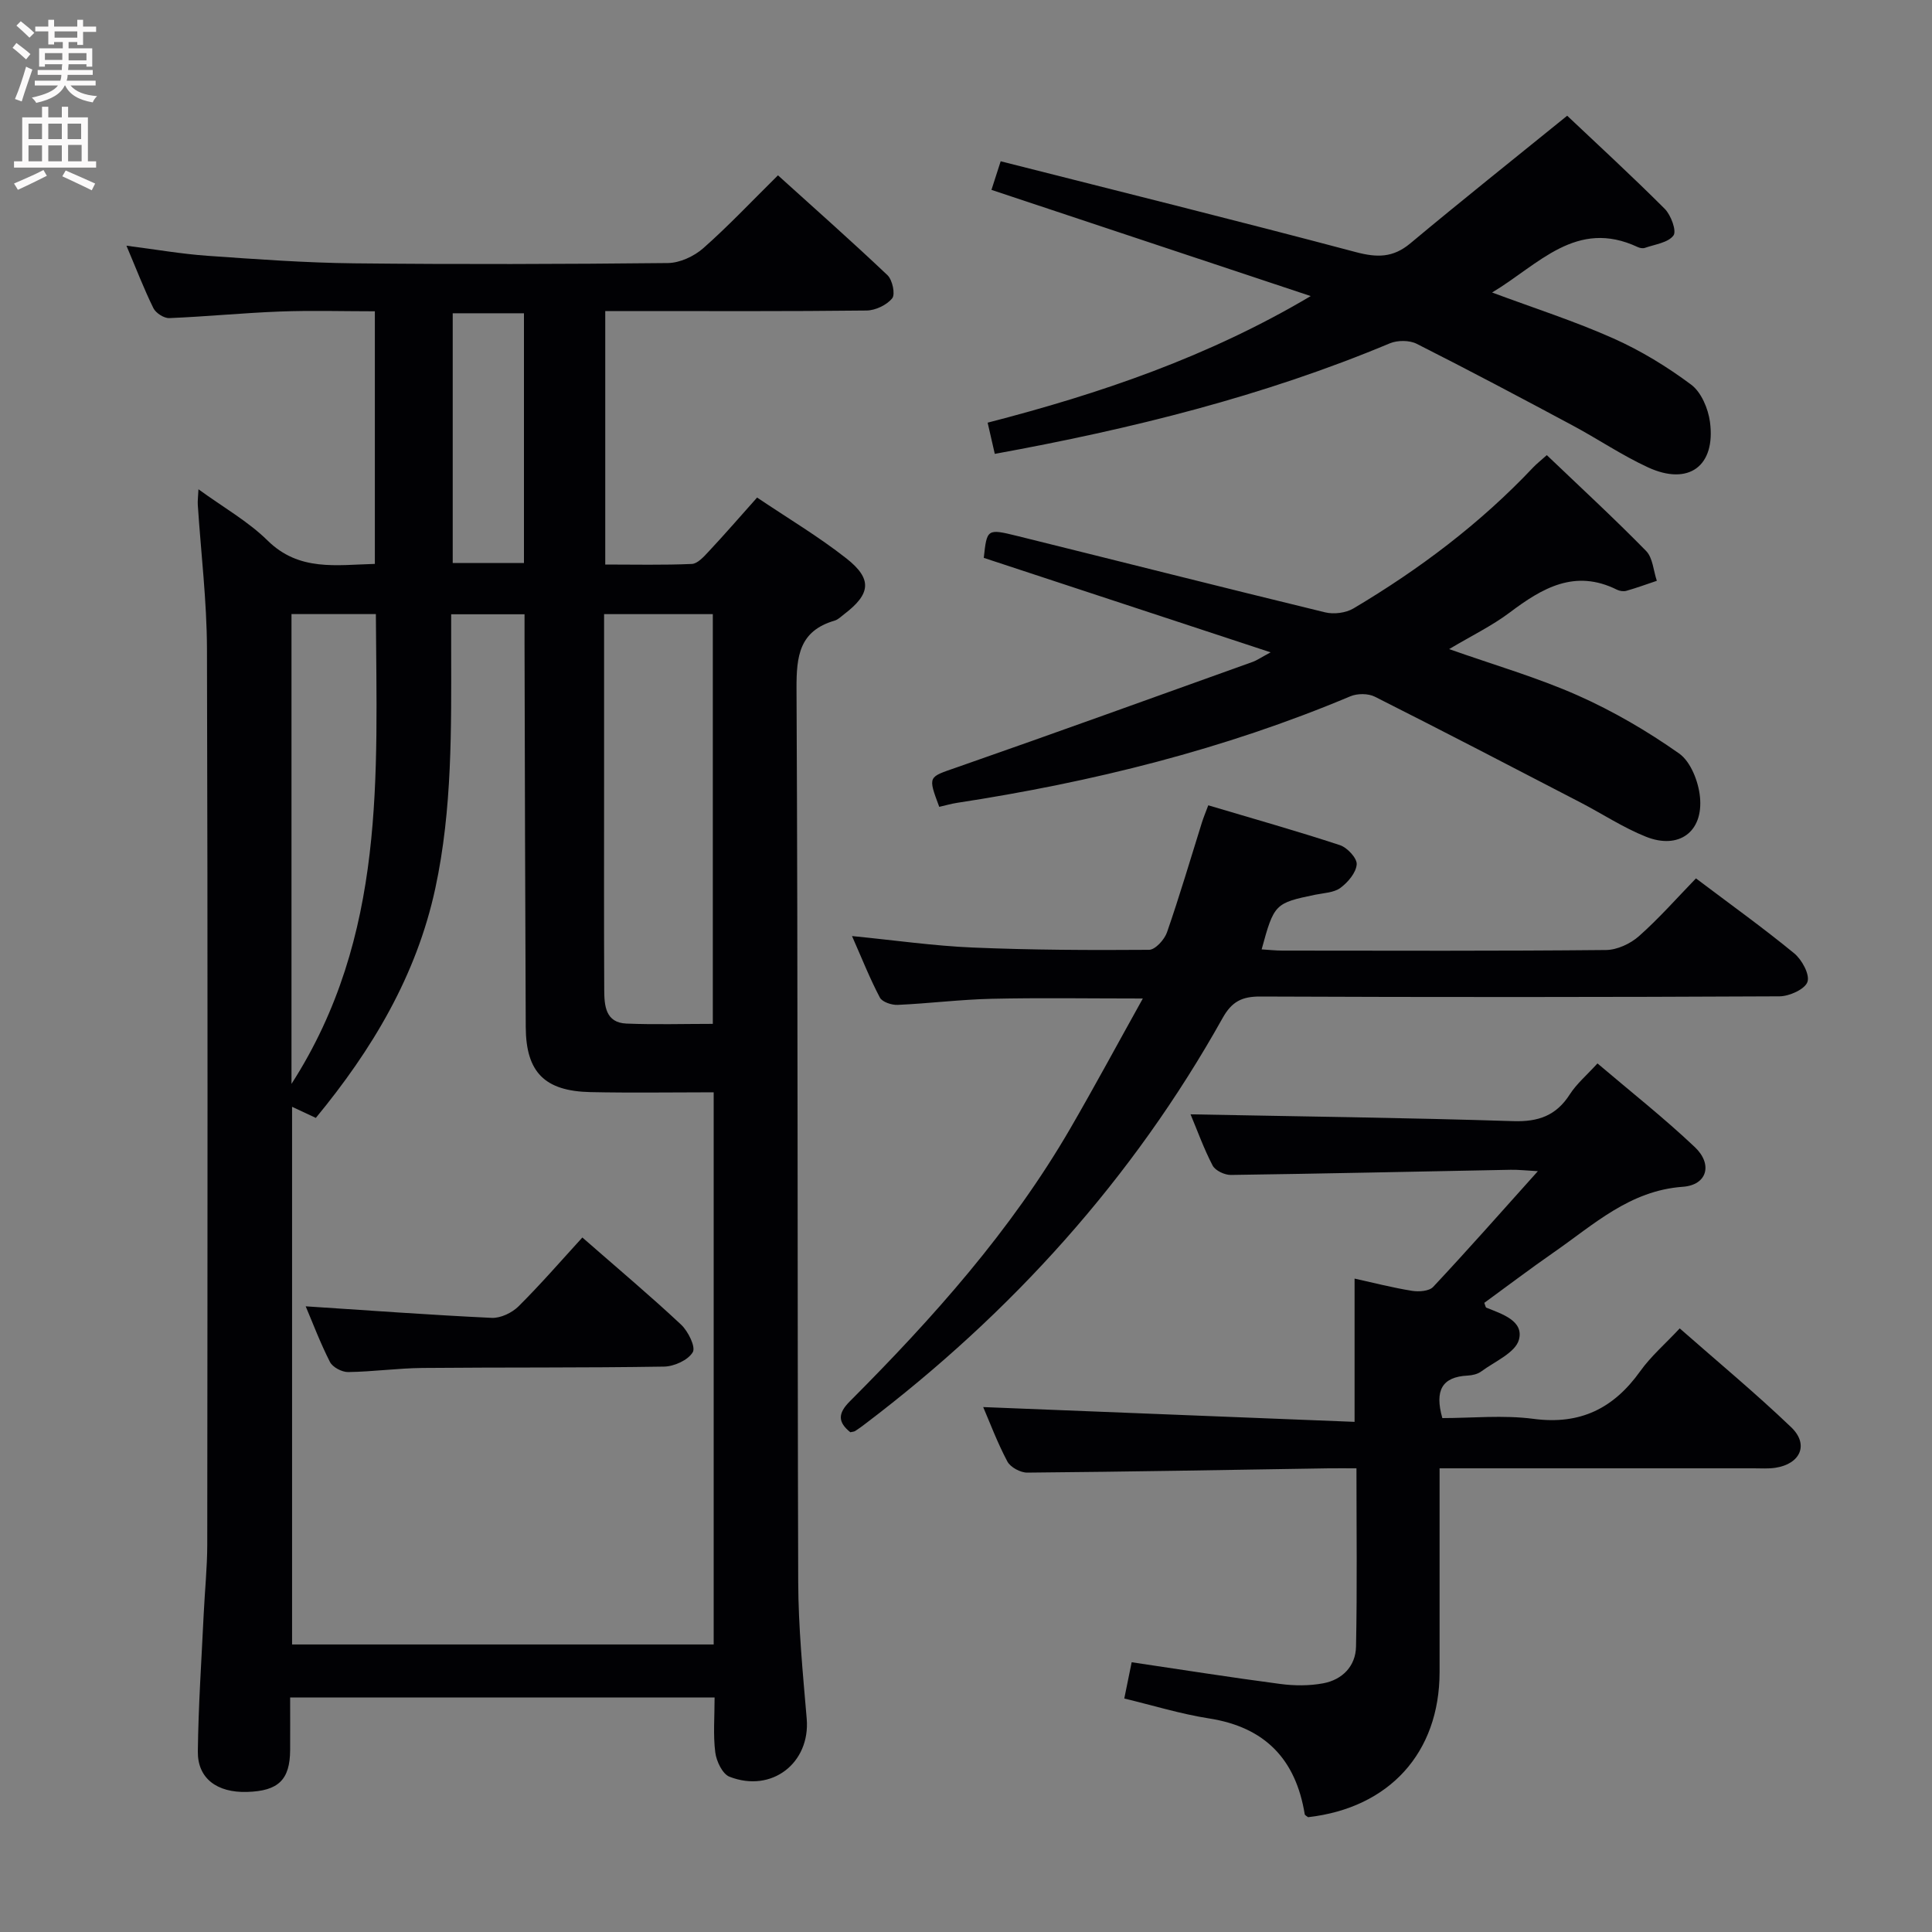 <svg enable-background="new 0 0 400 400" viewBox="0 0 400 400" xmlns="http://www.w3.org/2000/svg"><rect x="0" y="0" width="400" height="400" fill="#808080" stroke="none"/><g fill="#010104"><path d="m156.75 103.01c6.44 4.34 12.75 8.09 18.48 12.6 5.42 4.26 5.04 7.35-.39 11.5-.66.5-1.3 1.17-2.06 1.39-7.27 2.13-7.9 7.29-7.87 14.05.31 61.64.16 123.29.35 184.93.03 9.46.96 18.92 1.76 28.36.77 9.14-7.22 15.44-15.99 12.01-1.46-.57-2.71-3.22-2.94-5.04-.46-3.59-.14-7.29-.14-11.37-29.3 0-58.32 0-87.88 0 0 3.66.02 7.28 0 10.9-.04 6.15-2.43 8.47-8.91 8.66-6.22.19-10.26-2.79-10.2-8.36.11-9.47.76-18.94 1.21-28.41.23-4.81.73-9.63.74-14.44.05-61.81.12-123.62-.06-185.43-.03-9.95-1.25-19.9-1.9-29.85-.05-.8.06-1.6.14-3.21 5.13 3.74 10.27 6.63 14.32 10.62 6.53 6.42 14.19 5.04 22.2 4.83 0-17.32 0-34.41 0-52.3-6.52 0-13.12-.2-19.7.05-7.62.29-15.23 1.05-22.86 1.36-1.1.04-2.79-1.04-3.29-2.06-1.97-4-3.57-8.19-5.58-12.93 6.03.77 11.38 1.71 16.78 2.09 10.11.71 20.24 1.45 30.36 1.56 21.66.23 43.32.17 64.97-.06 2.47-.03 5.4-1.39 7.3-3.06 5.23-4.61 10.03-9.72 15.48-15.1 7.53 6.81 15.22 13.61 22.67 20.67 1.03.98 1.66 3.95.98 4.79-1.13 1.4-3.47 2.51-5.31 2.53-16.16.19-32.32.11-48.48.11-1.79 0-3.58 0-5.62 0v52.48c6.06 0 12 .14 17.92-.12 1.19-.05 2.47-1.48 3.44-2.52 3.3-3.52 6.46-7.17 10.08-11.23zm-63.34 24.17v7.04c.02 16.63.25 33.28-3.28 49.68-3.91 18.14-13.11 33.44-24.74 47.55-1.95-.91-3.48-1.62-4.92-2.3v111.32h87.29c0-38.09 0-75.72 0-114.32-8.61 0-17.06.14-25.5-.04-9.49-.2-13.36-4.11-13.41-13.45-.13-26.49-.18-52.99-.25-79.48-.01-1.95 0-3.9 0-6-5.3 0-9.92 0-15.19 0zm31.66-.03v35.84c0 13.99-.04 27.99.03 41.98.02 3.22.24 6.77 4.6 6.95 5.93.24 11.88.06 17.88.06 0-28.61 0-56.65 0-84.83-7.5 0-14.63 0-22.51 0zm-64.72-.01v97.27c19.67-30.59 17.64-63.97 17.47-97.27-6.08 0-11.54 0-17.47 0zm48.13-62.28c-5.03 0-9.87 0-14.75 0v51.71h14.75c0-17.41 0-34.45 0-51.71z"/><path d="m246.49 230.71c22.62.44 44.72.7 66.81 1.41 5.21.17 8.89-1.14 11.71-5.54 1.41-2.2 3.5-3.96 5.73-6.41 6.89 5.86 13.79 11.3 20.15 17.32 3.76 3.56 2.57 7.86-2.48 8.22-11 .79-18.43 7.83-26.68 13.55-4.9 3.4-9.65 7.01-14.42 10.48.21.53.25.93.42 1 3.26 1.31 7.8 2.73 6.75 6.62-.73 2.71-5 4.51-7.8 6.58-.75.56-1.87.81-2.83.86-5.3.27-6.85 3.07-5.23 8.8 6.09 0 12.59-.67 18.89.16 9.69 1.28 16.59-2.18 22.09-9.88 2.2-3.08 5.15-5.62 8.17-8.85 8.01 7.04 15.79 13.49 23.08 20.47 3.72 3.56 1.91 7.6-3.28 8.39-1.47.22-2.99.11-4.49.11-19.67.01-39.33 0-59 0-1.8 0-3.6 0-6.03 0v19.7c0 7.5.01 15 0 22.5-.02 16.68-10.39 28.11-27.22 30.03-.24-.2-.66-.38-.7-.61-1.85-11.37-8.21-18.03-19.82-19.84-5.84-.91-11.55-2.68-17.54-4.12.56-2.73 1.05-5.12 1.53-7.51 10.39 1.54 20.54 3.15 30.73 4.49 2.93.39 6.04.41 8.93-.13 3.96-.74 6.71-3.55 6.79-7.59.25-12.12.09-24.24.09-36.92-2.18 0-3.96-.02-5.74 0-20.81.33-41.61.71-62.42.89-1.41.01-3.49-1.11-4.12-2.31-2.09-3.94-3.66-8.15-5-11.26 25.4 1.01 51.06 2.03 76.89 3.06 0-10.57 0-19.79 0-29.66 3.95.87 7.89 1.89 11.88 2.53 1.42.23 3.56.08 4.39-.81 7.14-7.62 14.05-15.46 21.68-23.96-2.5-.14-4.07-.32-5.63-.29-19.31.37-38.62.8-57.93 1.07-1.29.02-3.23-.9-3.78-1.95-1.82-3.49-3.16-7.24-4.57-10.6z"/><path d="m351.13 181.86c7.13 5.38 13.9 10.23 20.33 15.51 1.6 1.31 3.27 4.38 2.76 5.91-.51 1.52-3.74 2.99-5.79 3-35.83.18-71.65.19-107.48.04-3.8-.02-5.91 1.03-7.82 4.45-18.63 33.32-43.68 61.04-74.04 84.06-.66.5-1.33 1-2.03 1.44-.25.16-.61.16-1.01.26-2.58-2.08-2.63-3.87-.1-6.4 17.2-17.24 33.38-35.34 45.67-56.54 4.98-8.59 9.69-17.34 14.99-26.86-11.21 0-21.29-.17-31.35.06-6.47.15-12.93.97-19.4 1.26-1.24.06-3.2-.59-3.69-1.51-2.06-3.9-3.69-8.03-5.77-12.74 8.92.88 16.97 2.04 25.05 2.38 12.14.51 24.3.56 36.45.47 1.28-.01 3.18-2.1 3.71-3.61 2.61-7.51 4.85-15.15 7.23-22.74.34-1.07.77-2.11 1.32-3.57 9.26 2.76 18.32 5.31 27.26 8.25 1.52.5 3.57 2.71 3.47 3.98-.13 1.73-1.81 3.71-3.36 4.86-1.35 1-3.43 1.06-5.21 1.42-8.35 1.73-8.54 1.89-11.11 11.32 1.49.09 2.89.25 4.3.25 22.33.02 44.66.1 66.99-.12 2.31-.02 5.06-1.3 6.83-2.87 4.2-3.72 7.93-7.97 11.8-11.96z"/><path d="m194.46 167.05c-2.4-6.44-2.28-6.11 3.59-8.16 20.5-7.15 40.91-14.55 61.35-21.87.76-.27 1.44-.76 3.67-1.96-20.6-6.78-39.96-13.16-59.39-19.56.65-5.98.67-6.08 6.91-4.54 21.25 5.26 42.48 10.65 63.76 15.82 1.81.44 4.28.13 5.87-.81 13.65-8.11 26.25-17.59 37.19-29.18.78-.82 1.69-1.52 2.84-2.56 6.99 6.68 13.95 13.09 20.56 19.84 1.39 1.42 1.51 4.09 2.22 6.18-2.1.7-4.18 1.47-6.3 2.07-.59.17-1.4.05-1.96-.23-8.67-4.32-15.44-.37-22.19 4.72-3.67 2.76-7.89 4.8-12.55 7.58 9.4 3.32 18.27 5.88 26.63 9.59 7.34 3.26 14.41 7.39 20.98 12.02 2.41 1.7 4.01 5.82 4.32 8.99.72 7.26-4.39 10.95-11.17 8.25-4.74-1.89-9.09-4.78-13.65-7.14-14.14-7.34-28.27-14.69-42.5-21.86-1.38-.69-3.61-.69-5.06-.08-26.18 11.02-53.49 17.78-81.49 22.07-1.12.17-2.23.5-3.63.82z"/><path d="m271.37 61.3c-21.98-7.32-43.97-14.63-66.1-21.99.51-1.59 1.1-3.41 1.91-5.92 24.75 6.28 49.18 12.34 73.51 18.8 4.38 1.16 7.7 1.21 11.31-1.81 10.57-8.83 21.36-17.41 32.47-26.42 6.13 5.8 13.31 12.39 20.2 19.28 1.29 1.29 2.5 4.6 1.8 5.52-1.12 1.5-3.84 1.83-5.91 2.56-.42.15-1.04.04-1.47-.16-12.75-5.98-20.54 3.65-30.17 9.4 8.73 3.25 17.1 5.93 25.08 9.49 5.69 2.53 11.14 5.86 16.14 9.59 2.09 1.56 3.52 4.96 3.89 7.71 1.22 9.16-4.42 13.29-12.83 9.41-5.42-2.5-10.41-5.9-15.69-8.72-10.68-5.72-21.39-11.4-32.2-16.86-1.51-.76-3.96-.76-5.55-.1-26.17 10.96-53.49 17.73-81.8 22.89-.49-2.13-.95-4.15-1.48-6.46 23.36-6.03 45.71-13.65 66.89-26.21z"/><path d="m63.29 270.46c13.06.85 25.78 1.79 38.51 2.39 1.83.09 4.19-1.04 5.54-2.37 4.6-4.57 8.85-9.48 13.23-14.27 7.5 6.56 14.13 12.13 20.44 18.04 1.46 1.37 3.07 4.62 2.42 5.71-.97 1.64-3.85 2.95-5.95 2.98-16.66.27-33.32.13-49.98.28-5.14.05-10.28.78-15.42.85-1.28.02-3.2-.99-3.76-2.08-2.02-3.96-3.59-8.14-5.03-11.53z"/></g><path d="m2.6 9.9.8-1c.9.7 1.9 1.4 2.9 2.3l-.9 1.1c-1.1-1-2-1.8-2.8-2.4zm.5 10.6c.9-2.1 1.6-4.3 2.3-6.7.4.2.8.4 1.3.6-.7 2.1-1.5 4.3-2.2 6.6zm.3-15.2.9-.9c1 .8 2 1.6 2.8 2.4l-1 1c-.9-.9-1.8-1.7-2.7-2.5zm12.6-1.2h1.2v1.4h2.7v1.1h-2.7v2.7h-1.2v-.6h-1.8v1.3h4.9v3.8h-1.2v-.5h-3.7c0 .4-.1.9-.1 1.2h5.1v1h-5.2c0 .5-.1.9-.2 1.2h6v1h-5.2c1.1 1.3 2.9 2 5.5 2.2-.4.4-.7.8-.9 1.3-2.9-.5-4.8-1.6-5.7-3.5h-.1c-.8 1.7-2.7 2.9-5.9 3.6-.2-.4-.6-.8-.9-1.1 2.8-.6 4.6-1.4 5.4-2.5h-4.8v-1h5.3c.1-.3.2-.7.2-1.2h-4.9v-1h5c0-.4 0-.8.1-1.2h-3.6v.5h-1.2v-3.8h4.9v-1.3h-1.8v.5h-1.2v-2.7h-2.7v-1h2.7v-1.4h1.2v1.4h4.8zm-6.7 8.3h3.6c0-.4 0-.9 0-1.4h-3.6zm1.9-4.6h4.8v-1.3h-4.7v1.3zm6.7 3.2h-3.7v1.5h3.7z" fill="#fbfafa"/><path d="m8.7 22.1h1.3v2.2h2.8v-2.2h1.3v2.2h4.1v9.1h1.7v1.3h-17v-1.3h1.7v-9.1h4.1zm.3 13.1.7 1.2c-1.8.9-3.8 1.9-6 2.9-.2-.4-.5-.8-.8-1.3 2.3-1 4.4-1.9 6.1-2.8zm-3.1-6.4h2.8v-3.2h-2.8zm0 4.6h2.8v-3.3h-2.8zm4.1-4.6h2.8v-3.2h-2.8zm0 4.6h2.8v-3.3h-2.8zm3.6 1.9c2.1.9 4.1 1.8 6.1 2.7l-.7 1.4c-2.2-1.1-4.2-2-6.1-2.9zm3.2-9.7h-2.8v3.2h2.8zm-2.7 7.8h2.8v-3.4h-2.8z" fill="#fbfafa"/></svg>